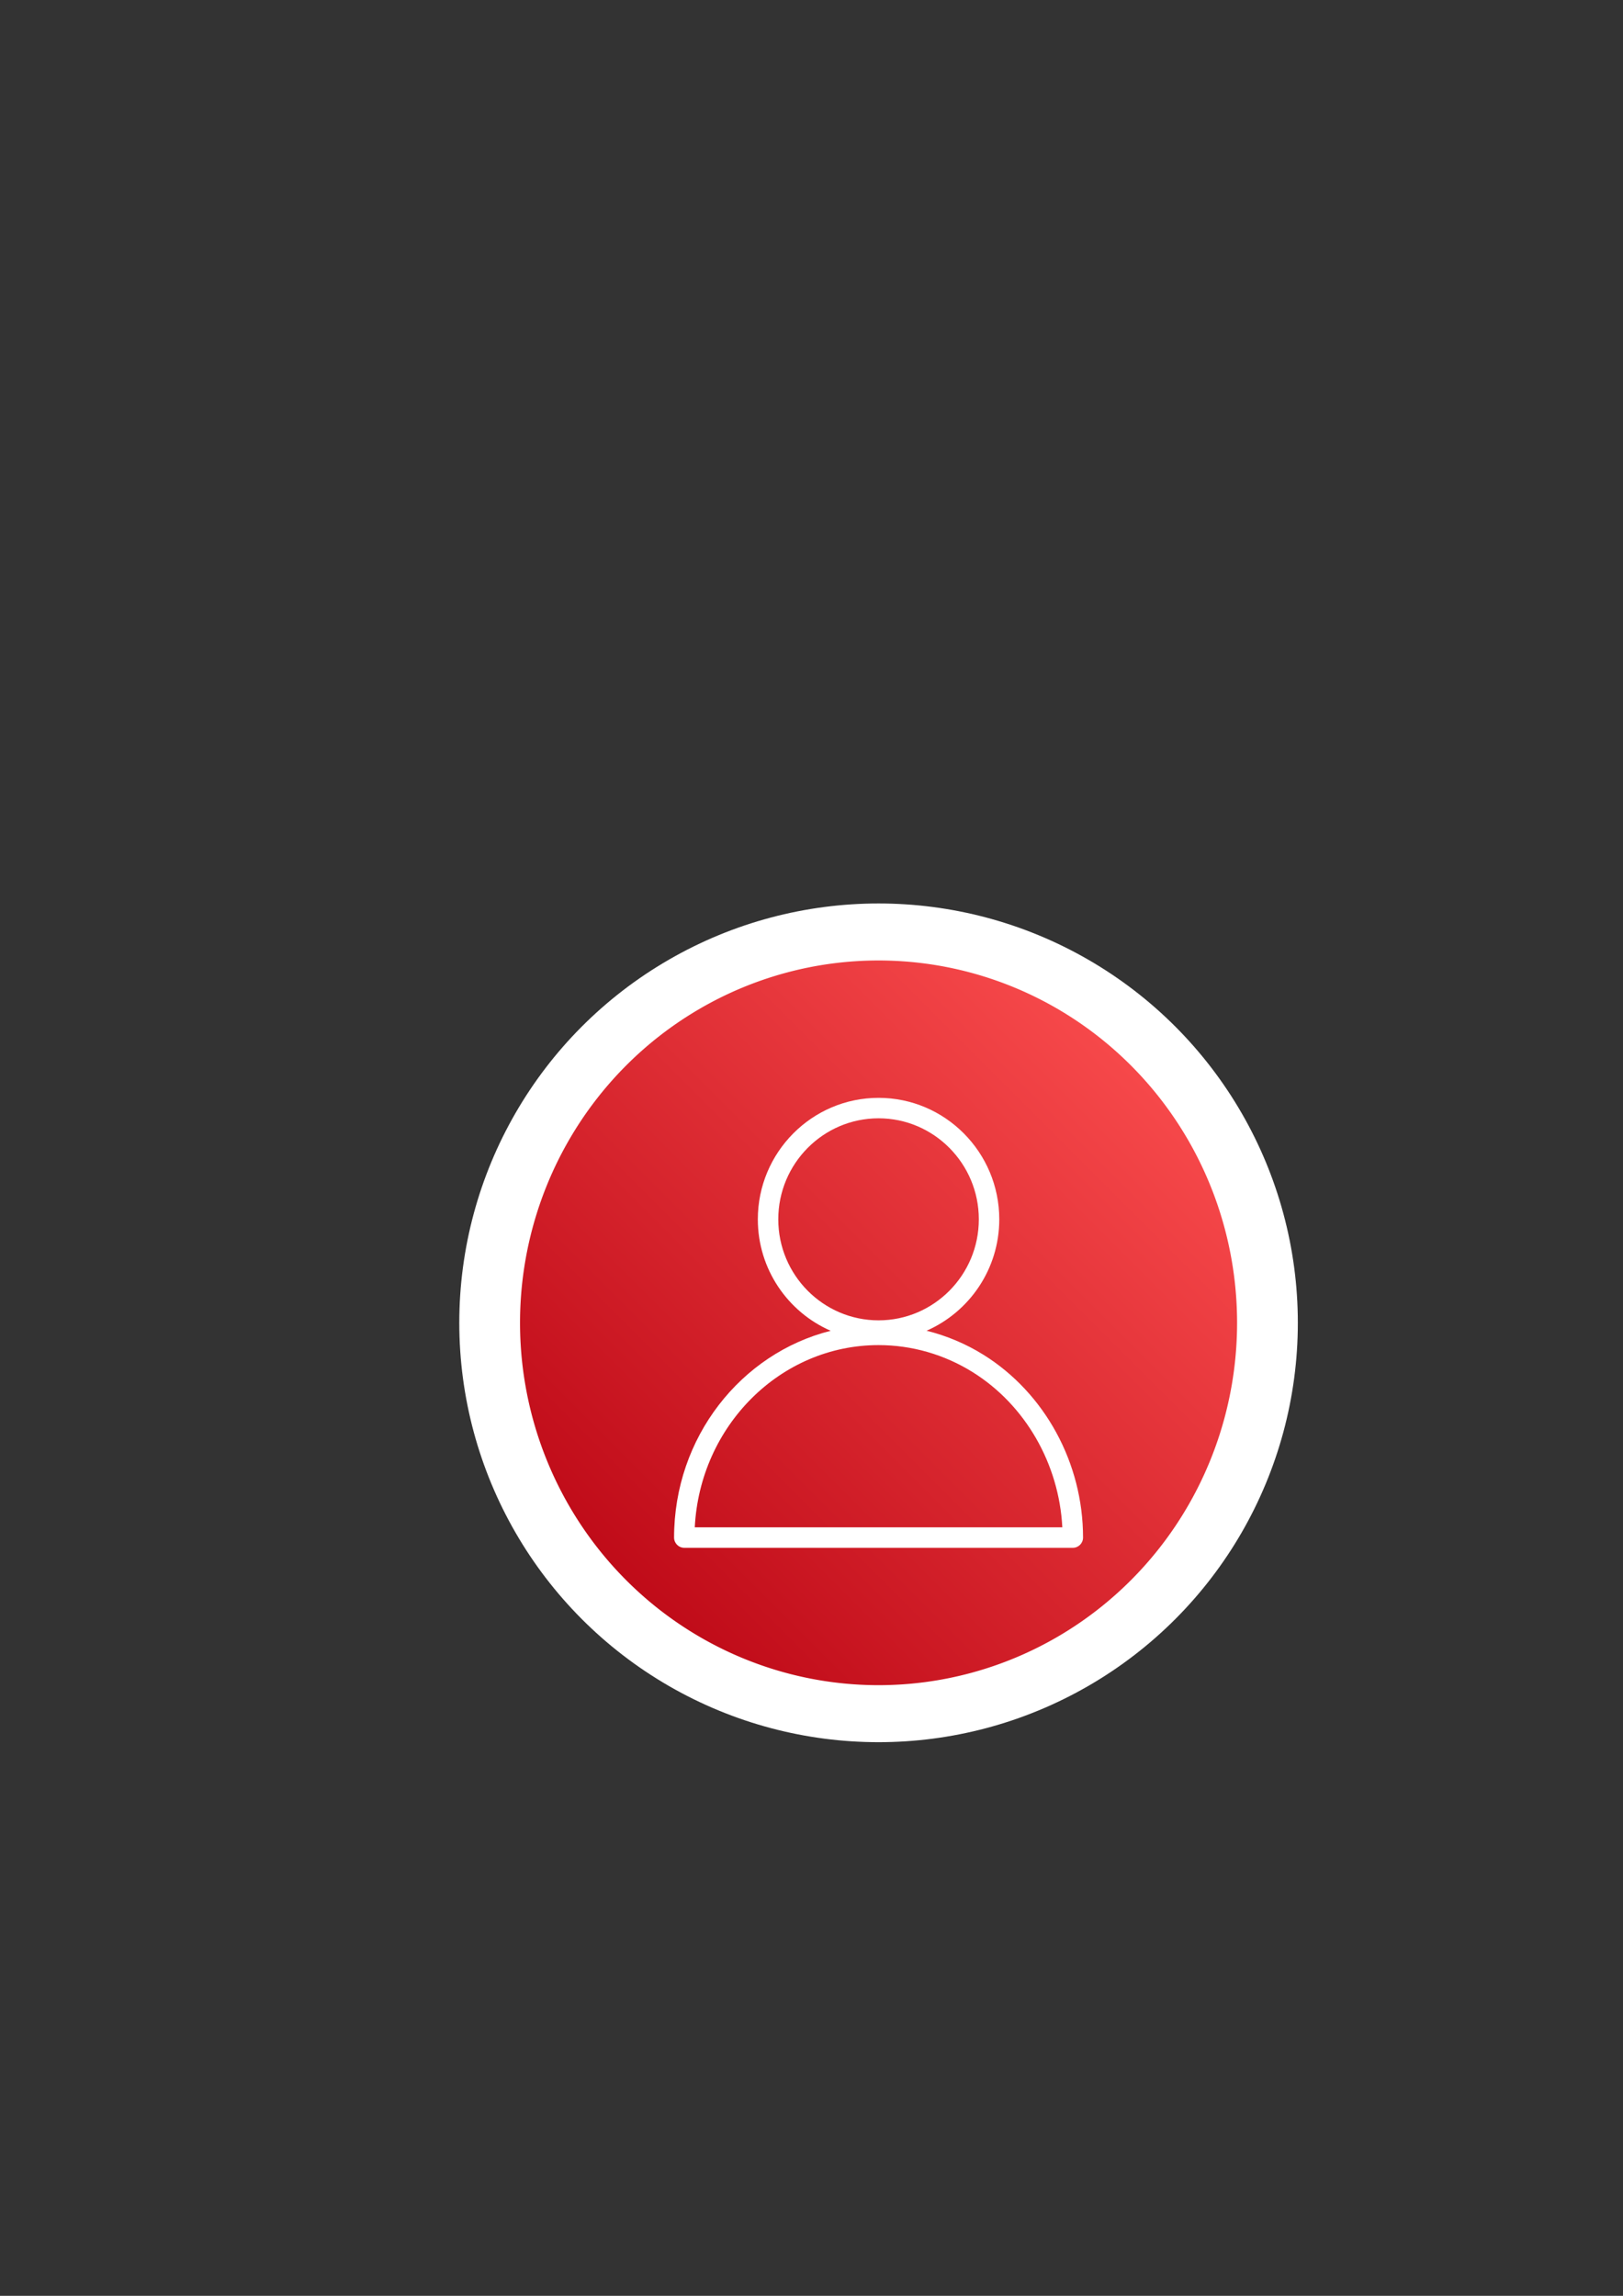 <?xml version="1.0" encoding="UTF-8" standalone="no"?>
<svg
   xmlns:dc="http://purl.org/dc/elements/1.1/"
   xmlns:cc="http://creativecommons.org/ns#"
   xmlns:rdf="http://www.w3.org/1999/02/22-rdf-syntax-ns#"
   xmlns:svg="http://www.w3.org/2000/svg"
   xmlns="http://www.w3.org/2000/svg"
   xmlns:xlink="http://www.w3.org/1999/xlink"
   xmlns:sodipodi="http://sodipodi.sourceforge.net/DTD/sodipodi-0.dtd"
   xmlns:inkscape="http://www.inkscape.org/namespaces/inkscape"
   width="210mm"
   height="297mm"
   viewBox="0 0 210 297"
   version="1.1"
   id="svg431"
   inkscape:version="1.0.2 (e86c8708, 2021-01-15)"
   sodipodi:docname="User.svg">
  <rect x="0" y="0" width="210" height="297" fill="#333333" stroke="none"/>
  <defs
     id="defs425">
    <linearGradient
       x1="0%"
       y1="100%"
       x2="100%"
       y2="0%"
       id="linearGradient-1">
      <stop
         stop-color="#BD0816"
         offset="0%"
         id="stop437" />
      <stop
         stop-color="#FF5252"
         offset="100%"
         id="stop439" />
    </linearGradient>
    <linearGradient
       inkscape:collect="always"
       xlink:href="#linearGradient-1"
       id="linearGradient461"
       x1="0"
       y1="80"
       x2="80"
       y2="0"
       gradientUnits="userSpaceOnUse"
       gradientTransform="translate(-50.271)" />
    <linearGradient
       inkscape:collect="always"
       xlink:href="#linearGradient-1"
       id="linearGradient463-1"
       x1="0"
       y1="80"
       x2="80"
       y2="0"
       gradientUnits="userSpaceOnUse" />
  </defs>
  <sodipodi:namedview
     id="base"
     pagecolor="#ffffff"
     bordercolor="#666666"
     borderopacity="1.0"
     inkscape:pageopacity="0.0"
     inkscape:pageshadow="2"
     inkscape:zoom="0.98994949"
     inkscape:cx="521.42857"
     inkscape:cy="590"
     inkscape:document-units="mm"
     inkscape:current-layer="layer1"
     inkscape:document-rotation="0"
     showgrid="false"
     inkscape:window-width="1792"
     inkscape:window-height="1067"
     inkscape:window-x="0"
     inkscape:window-y="25"
     inkscape:window-maximized="0" />
  <g
     inkscape:label="Laag 1"
     inkscape:groupmode="layer"
     id="layer1">
    <circle
       style="fill:#ffffff;fill-rule:evenodd;stroke-width:26.13"
       id="path4286"
       cx="113.677"
       cy="171.129"
       r="54.25" />
    <path
       id="rect2991"
       style="font-variation-settings:normal;opacity:1;vector-effect:none;fill:url(#linearGradient461);fill-opacity:1;fill-rule:evenodd;stroke:none;stroke-width:0.265;stroke-linecap:butt;stroke-linejoin:miter;stroke-miterlimit:4;stroke-dasharray:none;stroke-dashoffset:0;stroke-opacity:1;stop-color:#000000;stop-opacity:1"
       d="m 113.676,124.253 a 46.389,46.875 0 0 0 -46.389,46.876 46.389,46.875 0 0 0 46.389,46.875 46.389,46.875 0 0 0 46.389,-46.875 46.389,46.875 0 0 0 -46.389,-46.876 z"
       inkscape:export-xdpi="69.613052"
       inkscape:export-ydpi="69.613052" />
    <path
       d="m 89.897,197.587 c 0.66,-13.117 11.073,-23.577 23.779,-23.577 4.297,0 8.506,1.209 12.177,3.498 6.812,4.248 11.176,11.855 11.601,20.079 z m 10.804,-39.849 c 0,-7.205 5.821,-13.068 12.976,-13.068 7.153,0 12.973,5.863 12.973,13.068 0,7.206 -5.82,13.069 -12.973,13.069 -7.156,0 -12.976,-5.863 -12.976,-13.069 z m 26.552,17.525 c -2.293,-1.43 -4.78,-2.467 -7.362,-3.114 5.528,-2.424 9.405,-7.967 9.405,-14.411 0,-8.664 -7.007,-15.714 -15.618,-15.714 -8.615,0 -15.622,7.05 -15.622,15.714 0,6.452 3.887,12.002 9.426,14.42 -11.605,2.914 -20.263,13.787 -20.263,26.752 0,0.73 0.591,1.323 1.323,1.323 h 50.271 c 0.73,0 1.323,-0.593 1.323,-1.323 0,-9.632 -4.936,-18.693 -12.881,-23.647 z"
       id="Fill-1"
       fill="#242f3e"
       style="fill:#ffffff;fill-rule:evenodd;stroke:none;stroke-width:1.323" />
  </g>
</svg>
